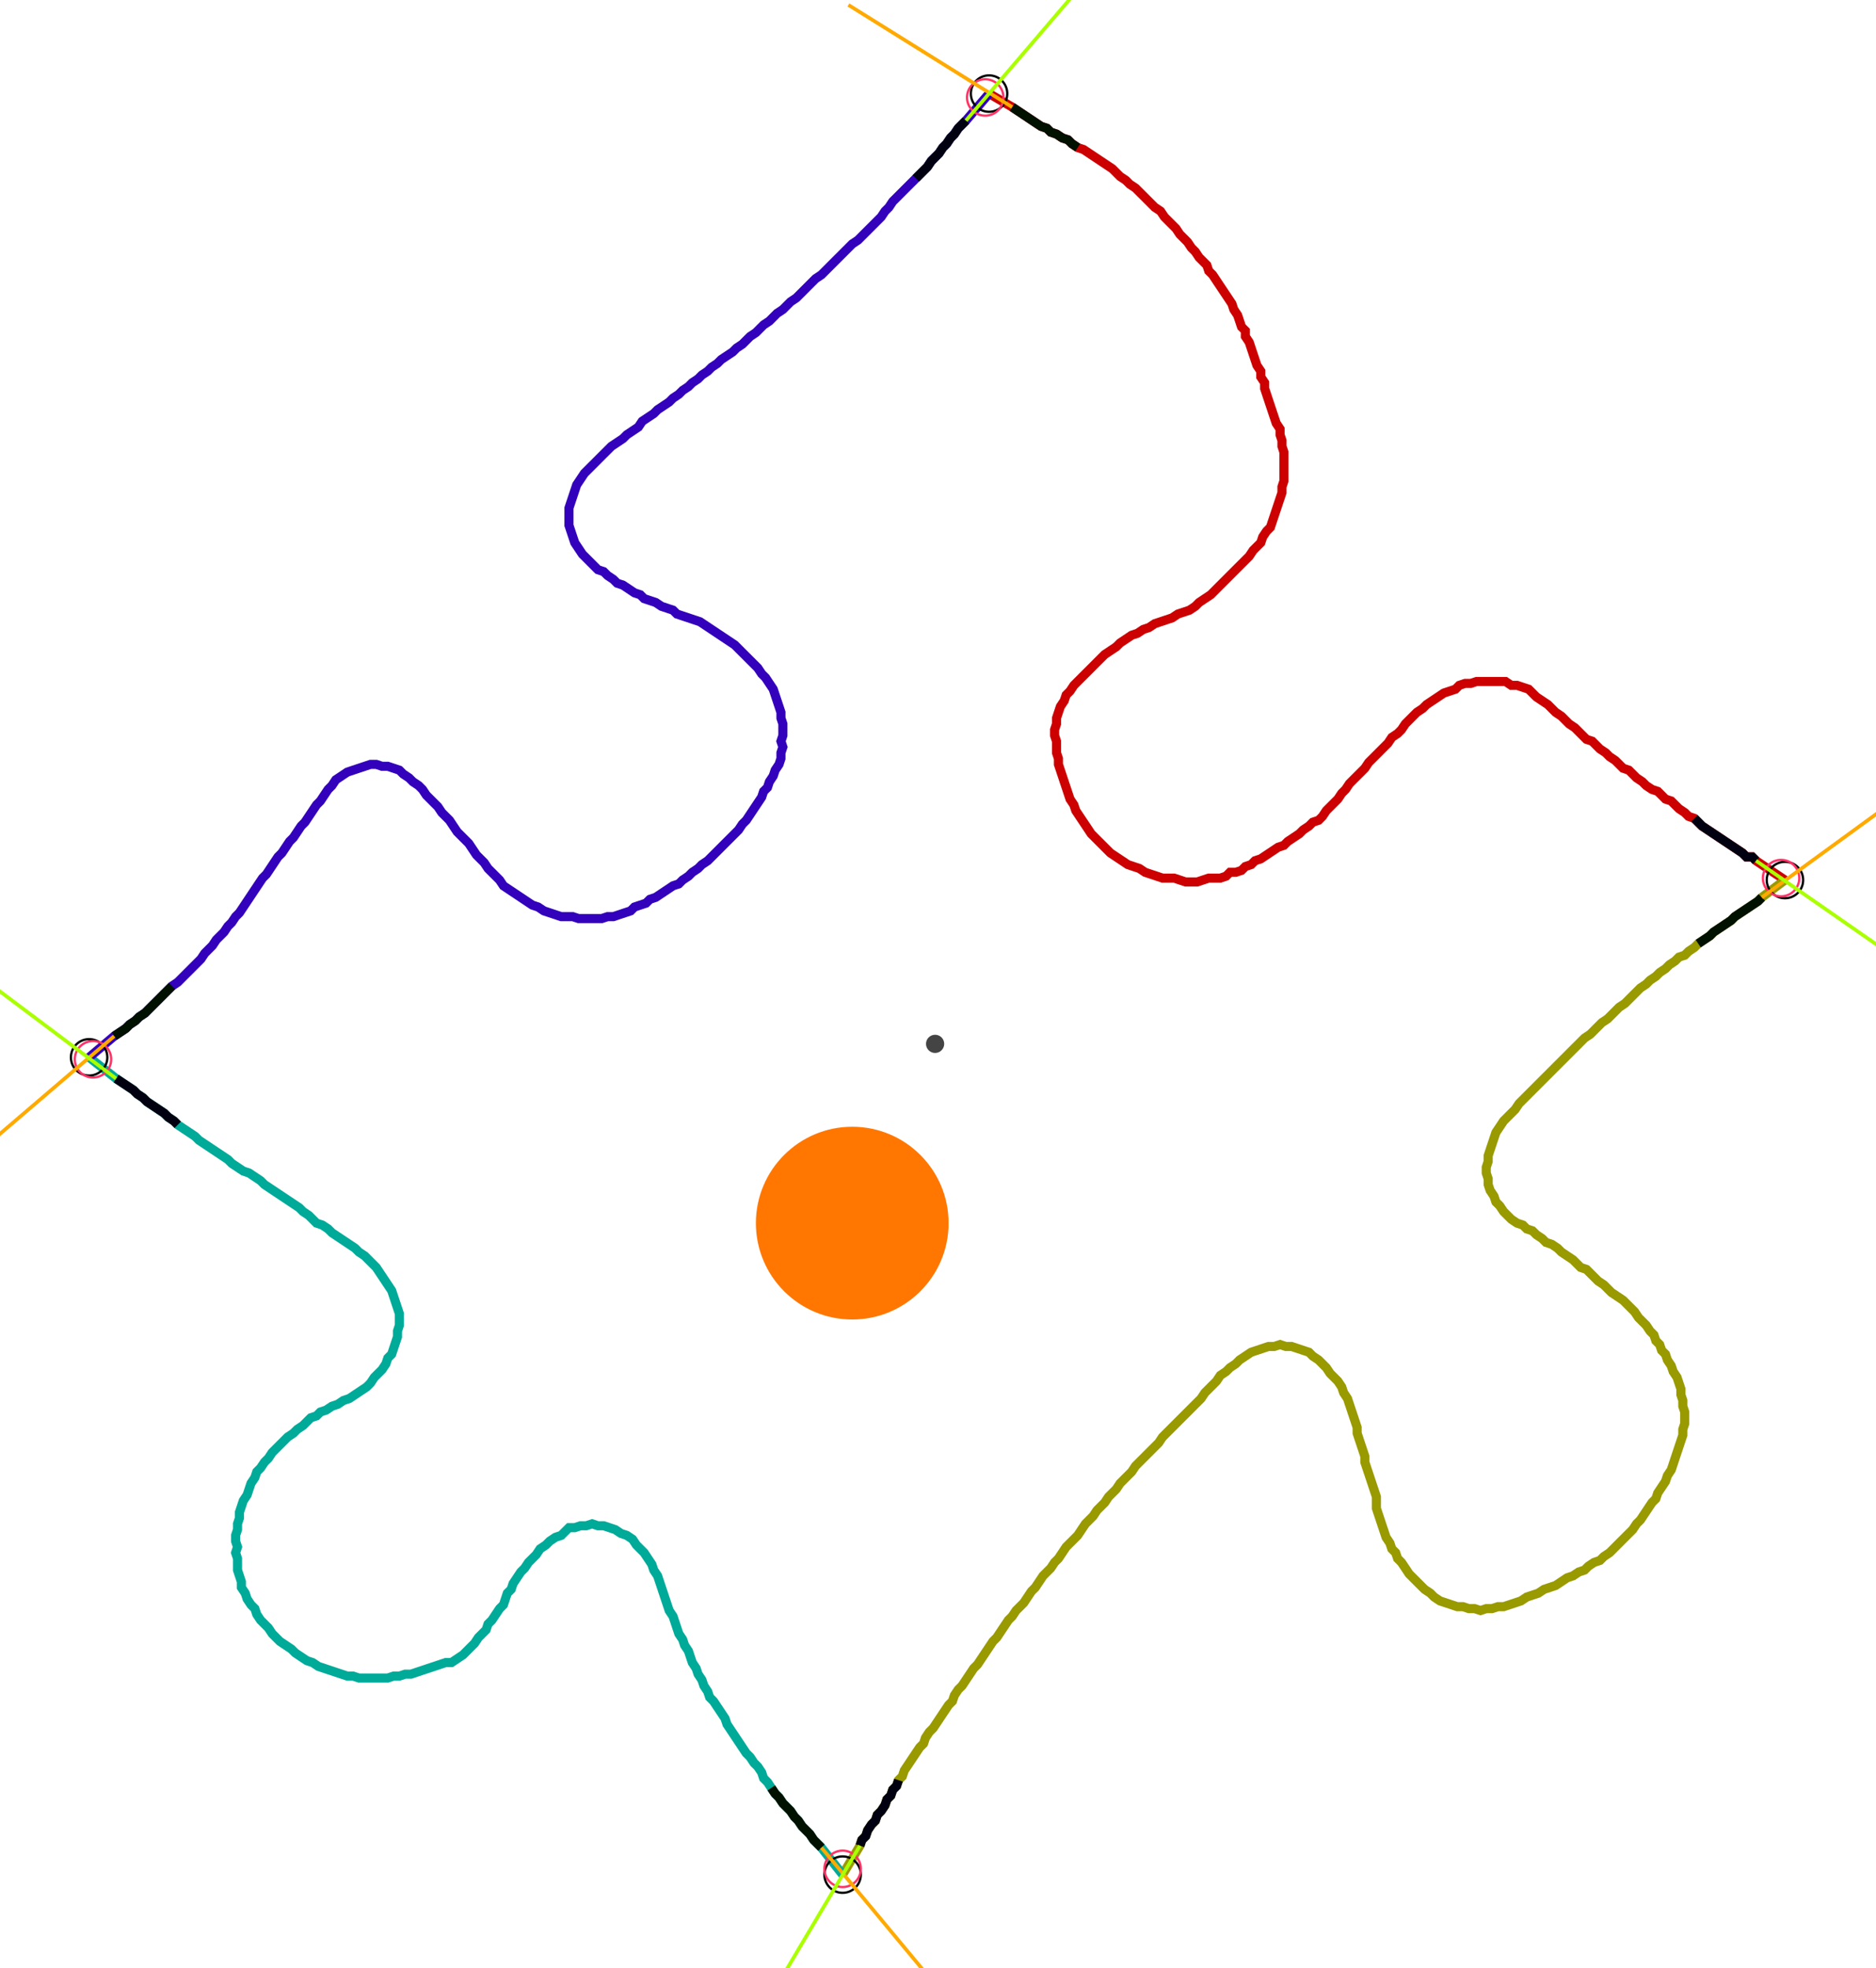 <?xml version="1.0" encoding="UTF-8" standalone="no"?><svg width="558.095" height="585.397" viewBox="-10 -10 206.032 215.132" xmlns="http://www.w3.org/2000/svg" xmlns:xlink="http://www.w3.org/1999/xlink"><polyline points="98.624,-0.212 101.164,1.27 101.799,1.693 102.434,2.116 103.069,2.54 103.704,2.963 104.339,3.386 104.974,3.598 105.397,4.021 106.032,4.233 106.667,4.656 107.302,4.868 107.725,5.291 108.36,5.714 108.995,5.926 109.63,6.349 110.265,6.772 110.899,7.196 111.534,7.619 112.169,8.042 112.593,8.466 113.016,8.889 113.651,9.312 114.074,9.735 114.709,10.159 115.132,10.582 115.556,11.005 115.979,11.429 116.402,11.852 116.825,12.275 117.46,12.698 117.884,13.333 118.307,13.757 118.73,14.18 119.153,14.603 119.577,15.238 120,15.661 120.423,16.085 120.847,16.72 121.27,17.143 121.693,17.778 122.116,18.201 122.54,18.624 122.751,19.259 123.175,19.683 123.598,20.317 124.021,20.952 124.444,21.587 124.868,22.222 125.291,22.857 125.503,23.492 125.926,24.127 126.138,24.762 126.349,25.397 126.772,25.82 126.772,26.455 127.196,27.09 127.407,27.725 127.619,28.36 127.831,28.995 128.042,29.63 128.466,30.265 128.466,30.899 128.889,31.534 128.889,32.169 129.101,32.804 129.312,33.439 129.524,34.074 129.735,34.709 129.947,35.344 130.159,35.979 130.582,36.614 130.582,37.249 130.794,37.884 130.794,38.519 131.005,39.153 131.005,39.788 131.005,40.423 131.005,41.058 131.005,41.693 131.005,42.328 130.794,42.963 130.794,43.598 130.582,44.233 130.37,44.868 130.159,45.503 129.947,46.138 129.735,46.772 129.524,47.407 129.101,47.831 128.677,48.466 128.466,49.101 128.042,49.524 127.619,49.947 127.196,50.582 126.772,51.005 126.349,51.429 125.926,51.852 125.503,52.275 125.079,52.698 124.656,53.122 124.233,53.545 123.81,53.968 123.386,54.392 122.963,54.815 122.328,55.238 121.693,55.661 121.27,56.085 120.635,56.508 120,56.72 119.365,56.931 118.73,57.354 118.095,57.566 117.46,57.778 116.825,57.989 116.19,58.413 115.556,58.624 114.921,59.048 114.286,59.259 113.651,59.683 113.016,60.106 112.593,60.529 111.958,60.952 111.323,61.376 110.899,61.799 110.476,62.222 110.053,62.646 109.63,63.069 109.206,63.492 108.783,63.915 108.36,64.339 107.937,64.762 107.513,65.397 107.09,65.82 106.878,66.455 106.455,67.09 106.243,67.725 106.032,68.36 106.032,68.995 105.82,69.63 105.82,70.265 106.032,70.899 106.032,71.534 106.032,72.169 106.243,72.804 106.243,73.439 106.455,74.074 106.667,74.709 106.878,75.344 107.09,75.979 107.302,76.614 107.513,77.249 107.937,77.884 108.148,78.519 108.571,79.153 108.995,79.788 109.418,80.423 109.841,81.058 110.265,81.481 110.688,81.905 111.111,82.328 111.534,82.751 111.958,83.175 112.593,83.598 113.228,84.021 113.862,84.444 114.497,84.656 115.132,84.868 115.767,85.291 116.402,85.503 117.037,85.714 117.672,85.926 118.307,85.926 118.942,85.926 119.577,86.138 120.212,86.349 120.847,86.349 121.481,86.349 122.116,86.138 122.751,85.926 123.386,85.926 124.021,85.926 124.656,85.714 125.079,85.291 125.714,85.291 126.349,85.079 126.772,84.656 127.407,84.444 127.831,84.021 128.466,83.81 129.101,83.386 129.735,82.963 130.37,82.54 131.005,82.328 131.429,81.905 132.063,81.481 132.698,81.058 133.122,80.635 133.757,80.212 134.18,79.788 134.815,79.577 135.238,79.153 135.661,78.519 136.085,78.095 136.508,77.672 136.931,77.249 137.354,76.614 137.778,76.19 138.201,75.556 138.624,75.132 139.048,74.709 139.471,74.286 139.894,73.862 140.317,73.228 140.741,72.804 141.164,72.381 141.587,71.958 142.011,71.534 142.434,71.111 142.857,70.476 143.492,70.053 143.915,69.63 144.339,68.995 144.762,68.571 145.185,68.148 145.608,67.725 146.243,67.302 146.667,66.878 147.302,66.455 147.937,66.032 148.571,65.608 149.206,65.397 149.841,65.185 150.265,64.762 150.899,64.55 151.534,64.55 152.169,64.339 152.804,64.339 153.439,64.339 154.074,64.339 154.709,64.339 155.344,64.339 155.979,64.762 156.614,64.762 157.249,64.974 157.884,65.185 158.307,65.608 158.73,66.032 159.365,66.455 160.0,66.878 160.423,67.302 160.847,67.725 161.481,68.148 161.905,68.571 162.328,68.995 162.963,69.418 163.386,69.841 163.81,70.265 164.233,70.688 164.868,70.899 165.291,71.323 165.714,71.746 166.349,72.169 166.772,72.593 167.407,73.016 167.831,73.439 168.254,73.862 168.889,74.074 169.312,74.497 169.735,74.921 170.37,75.344 170.794,75.767 171.429,76.19 172.063,76.402 172.487,76.825 172.91,77.249 173.545,77.46 173.968,77.884 174.392,78.307 175.026,78.73 175.45,79.153 176.085,79.365 176.508,79.788 176.931,80.212 177.566,80.635 178.201,81.058 178.836,81.481 179.471,81.905 180.106,82.328 180.741,82.751 181.376,83.175 181.799,83.598 182.434,83.598 182.857,84.021 186.032,86.138" style="fill:none; stroke:#cc0000; stroke-width:1.0"  /><polyline points="186.032,86.138 183.492,88.042 183.069,88.466 182.434,88.889 181.799,89.312 181.164,89.735 180.529,90.159 180.106,90.582 179.471,91.005 178.836,91.429 178.201,91.852 177.778,92.275 177.143,92.698 176.508,93.122 176.085,93.545 175.45,93.968 175.026,94.392 174.392,94.603 173.968,95.026 173.333,95.45 172.91,95.873 172.275,96.296 171.852,96.72 171.217,97.143 170.794,97.566 170.159,97.989 169.735,98.413 169.312,98.836 168.889,99.259 168.466,99.683 167.831,100.106 167.407,100.529 166.984,100.952 166.561,101.376 165.926,101.799 165.503,102.222 165.079,102.646 164.656,103.069 164.021,103.492 163.598,103.915 163.175,104.339 162.751,104.762 162.328,105.185 161.905,105.608 161.481,106.032 161.058,106.455 160.635,106.878 160.212,107.302 159.788,107.725 159.365,108.148 158.942,108.571 158.519,108.995 158.095,109.418 157.672,109.841 157.249,110.265 156.825,110.688 156.402,111.323 155.979,111.746 155.556,112.169 155.132,112.593 154.709,113.228 154.286,113.862 154.074,114.497 153.862,115.132 153.651,115.767 153.439,116.402 153.439,117.037 153.228,117.672 153.228,118.307 153.439,118.942 153.439,119.577 153.651,120.212 154.074,120.847 154.286,121.481 154.709,121.905 155.132,122.54 155.556,122.963 155.979,123.386 156.614,123.81 157.249,124.021 157.672,124.444 158.307,124.656 158.73,125.079 159.365,125.503 159.788,125.926 160.423,126.138 161.058,126.561 161.481,126.984 162.116,127.407 162.751,127.831 163.175,128.254 163.598,128.677 164.233,128.889 164.656,129.312 165.079,129.735 165.503,130.159 166.138,130.582 166.561,131.005 166.984,131.429 167.619,131.852 168.254,132.275 168.677,132.698 169.101,133.122 169.524,133.545 169.947,134.18 170.37,134.603 170.794,135.026 171.217,135.661 171.64,136.085 171.852,136.72 172.275,137.143 172.487,137.778 172.91,138.201 173.122,138.836 173.545,139.471 173.757,140.106 174.18,140.741 174.392,141.376 174.603,142.011 174.603,142.646 174.815,143.28 174.815,143.915 175.026,144.55 175.026,145.185 175.026,145.82 174.815,146.455 174.815,147.09 174.603,147.725 174.392,148.36 174.18,148.995 173.968,149.63 173.757,150.265 173.545,150.899 173.122,151.534 172.91,152.169 172.487,152.804 172.063,153.439 171.852,154.074 171.429,154.497 171.005,155.132 170.582,155.767 170.159,156.402 169.735,156.825 169.312,157.46 168.889,157.884 168.466,158.307 168.042,158.73 167.619,159.153 167.196,159.577 166.772,160.0 166.138,160.423 165.714,160.847 165.079,161.058 164.444,161.481 164.021,161.905 163.386,162.116 162.751,162.54 162.116,162.751 161.481,163.175 160.847,163.598 160.212,163.81 159.577,164.021 158.942,164.444 158.307,164.656 157.672,164.868 157.037,165.291 156.402,165.503 155.767,165.714 155.132,165.926 154.497,165.926 153.862,166.138 153.228,166.138 152.593,166.349 151.958,166.138 151.323,166.138 150.688,165.926 150.053,165.926 149.418,165.714 148.783,165.503 148.148,165.291 147.513,164.868 147.09,164.444 146.455,164.021 146.032,163.598 145.608,163.175 145.185,162.751 144.762,162.328 144.339,161.693 143.915,161.058 143.492,160.635 143.28,160.0 142.857,159.577 142.646,158.942 142.222,158.307 142.011,157.672 141.799,157.037 141.587,156.402 141.376,155.767 141.164,155.132 141.164,154.497 141.164,153.862 140.952,153.228 140.741,152.593 140.529,151.958 140.317,151.323 140.106,150.688 139.894,150.053 139.894,149.418 139.683,148.783 139.471,148.148 139.259,147.513 139.048,146.878 139.048,146.243 138.836,145.608 138.624,144.974 138.413,144.339 138.201,143.704 137.989,143.069 137.566,142.434 137.354,141.799 136.931,141.164 136.508,140.741 136.085,140.317 135.661,139.683 135.238,139.259 134.815,138.836 134.18,138.413 133.757,137.989 133.122,137.778 132.487,137.566 131.852,137.354 131.217,137.354 130.582,137.143 129.947,137.354 129.312,137.354 128.677,137.566 128.042,137.778 127.407,137.989 126.772,138.413 126.138,138.836 125.714,139.259 125.079,139.683 124.656,140.106 124.021,140.529 123.598,141.164 123.175,141.587 122.751,142.011 122.328,142.434 121.905,143.069 121.481,143.492 121.058,143.915 120.635,144.339 120.212,144.762 119.788,145.185 119.365,145.608 118.942,146.032 118.519,146.455 118.095,146.878 117.672,147.302 117.249,147.937 116.825,148.36 116.402,148.783 115.979,149.206 115.556,149.63 115.132,150.053 114.709,150.476 114.286,151.111 113.862,151.534 113.439,151.958 113.016,152.381 112.593,153.016 112.169,153.439 111.746,153.862 111.323,154.497 110.899,154.921 110.476,155.344 110.053,155.979 109.63,156.402 109.206,156.825 108.783,157.46 108.36,158.095 107.937,158.519 107.513,158.942 107.09,159.365 106.667,160.0 106.243,160.635 105.82,161.058 105.397,161.693 104.974,162.116 104.55,162.54 104.127,163.175 103.704,163.81 103.28,164.233 102.857,164.868 102.434,165.503 102.011,165.926 101.587,166.349 101.164,166.984 100.741,167.407 100.317,168.042 99.894,168.677 99.471,169.312 99.048,169.735 98.624,170.37 98.201,171.005 97.778,171.64 97.354,172.275 96.931,172.698 96.508,173.333 96.085,173.968 95.661,174.603 95.238,175.026 94.815,175.661 94.603,176.296 94.18,176.72 93.757,177.354 93.333,177.989 92.91,178.624 92.487,179.259 92.063,179.683 91.64,180.317 91.429,180.952 91.005,181.376 90.582,182.011 90.159,182.646 89.735,183.28 89.312,183.915 89.101,184.55 88.677,184.974 88.466,185.608 88.042,186.032 87.831,186.667 87.407,187.09 87.196,187.725 86.772,188.36 86.349,188.783 86.138,189.418 85.714,189.841 85.291,190.476 85.079,191.111 84.656,191.534 84.444,192.169 82.54,195.344" style="fill:none; stroke:#999900; stroke-width:1.0"  /><polyline points="82.54,195.344 80.212,192.381 79.788,191.958 79.365,191.534 78.942,190.899 78.519,190.476 78.095,190.053 77.672,189.418 77.249,188.995 76.825,188.36 76.402,187.937 75.979,187.513 75.556,186.878 75.132,186.455 74.709,185.82 74.286,185.185 73.862,184.762 73.651,184.127 73.228,183.492 72.804,183.069 72.381,182.434 71.958,182.011 71.534,181.376 71.111,180.741 70.688,180.106 70.265,179.471 69.841,178.836 69.63,178.201 69.206,177.566 68.783,176.931 68.36,176.296 67.937,175.873 67.725,175.238 67.302,174.603 67.09,173.968 66.667,173.333 66.455,172.698 66.032,172.063 65.82,171.429 65.608,170.794 65.185,170.159 64.974,169.524 64.55,168.889 64.339,168.254 64.127,167.619 63.915,166.984 63.492,166.349 63.28,165.714 63.069,165.079 62.857,164.444 62.646,163.81 62.434,163.175 62.222,162.54 61.799,161.905 61.587,161.27 61.164,160.635 60.741,160.0 60.317,159.577 59.894,159.153 59.471,158.519 58.836,158.095 58.201,157.884 57.566,157.46 56.931,157.249 56.296,157.037 55.661,157.037 55.026,156.825 54.392,157.037 53.757,157.037 53.122,157.249 52.487,157.249 52.063,157.672 51.64,158.095 51.005,158.307 50.37,158.73 49.947,159.153 49.312,159.577 48.889,160.212 48.466,160.635 48.042,161.058 47.619,161.693 47.196,162.116 46.772,162.751 46.349,163.386 46.138,164.021 45.714,164.444 45.503,165.079 45.291,165.714 44.868,166.138 44.444,166.772 44.021,167.407 43.598,167.831 43.386,168.466 42.963,168.889 42.54,169.312 42.116,169.947 41.693,170.37 41.27,170.794 40.847,171.217 40.212,171.64 39.577,172.063 38.942,172.063 38.307,172.275 37.672,172.487 37.037,172.698 36.402,172.91 35.767,173.122 35.132,173.333 34.497,173.333 33.862,173.545 33.228,173.545 32.593,173.757 31.958,173.757 31.323,173.757 30.688,173.757 30.053,173.757 29.418,173.757 28.783,173.545 28.148,173.545 27.513,173.333 26.878,173.122 26.243,172.91 25.608,172.698 24.974,172.487 24.339,172.063 23.704,171.852 23.069,171.429 22.434,171.005 22.011,170.582 21.376,170.159 20.741,169.735 20.317,169.312 19.894,168.889 19.471,168.254 19.048,167.831 18.624,167.407 18.201,166.772 17.989,166.138 17.566,165.714 17.143,165.079 16.931,164.444 16.508,163.81 16.508,163.175 16.296,162.54 16.085,161.905 16.085,161.27 16.085,160.635 15.873,160.0 16.085,159.365 15.873,158.73 15.873,158.095 16.085,157.46 16.085,156.825 16.296,156.19 16.296,155.556 16.508,154.921 16.72,154.286 17.143,153.651 17.354,153.016 17.566,152.381 17.989,151.746 18.201,151.111 18.624,150.688 19.048,150.053 19.471,149.63 19.894,148.995 20.317,148.571 20.741,148.148 21.164,147.725 21.587,147.302 22.222,146.878 22.646,146.455 23.28,146.032 23.704,145.608 24.127,145.185 24.762,144.974 25.185,144.55 25.82,144.339 26.455,143.915 27.09,143.704 27.725,143.28 28.36,143.069 28.995,142.646 29.63,142.222 30.265,141.799 30.688,141.376 31.111,140.741 31.534,140.317 31.958,139.894 32.381,139.259 32.593,138.624 33.016,138.201 33.228,137.566 33.439,136.931 33.651,136.296 33.651,135.661 33.862,135.026 33.862,134.392 33.862,133.757 33.651,133.122 33.439,132.487 33.228,131.852 33.016,131.217 32.593,130.582 32.169,129.947 31.746,129.312 31.323,128.677 30.899,128.254 30.476,127.831 30.053,127.407 29.418,126.984 28.995,126.561 28.36,126.138 27.725,125.714 27.09,125.291 26.455,124.868 26.032,124.444 25.397,124.021 24.762,123.81 24.339,123.386 23.915,122.963 23.28,122.54 22.857,122.116 22.222,121.693 21.587,121.27 20.952,120.847 20.317,120.423 19.683,120 19.048,119.577 18.624,119.153 17.989,118.73 17.354,118.307 16.72,118.095 16.085,117.672 15.45,117.249 15.026,116.825 14.392,116.402 13.757,115.979 13.122,115.556 12.487,115.132 11.852,114.709 11.429,114.286 10.794,113.862 10.159,113.439 9.524,113.016 9.101,112.593 8.466,112.169 8.042,111.746 7.407,111.323 6.772,110.899 6.138,110.476 5.714,110.053 5.079,109.63 4.656,109.206 4.021,108.783 3.386,108.36 2.751,107.937 -0.212,105.608" style="fill:none; stroke:#00aa99; stroke-width:1.0"  /><polyline points="-0.212,105.608 2.54,103.28 3.175,102.857 3.81,102.434 4.233,102.011 4.868,101.587 5.291,101.164 5.926,100.741 6.349,100.317 6.772,99.894 7.196,99.471 7.619,99.048 8.042,98.624 8.466,98.201 8.889,97.778 9.524,97.354 9.947,96.931 10.37,96.508 10.794,96.085 11.217,95.661 11.64,95.238 12.063,94.815 12.487,94.18 12.91,93.757 13.333,93.333 13.757,92.698 14.18,92.275 14.603,91.852 15.026,91.217 15.45,90.794 15.873,90.159 16.296,89.735 16.72,89.101 17.143,88.466 17.566,87.831 17.989,87.196 18.413,86.561 18.836,85.926 19.259,85.503 19.683,84.868 20.106,84.233 20.529,83.598 20.952,83.175 21.376,82.54 21.799,81.905 22.222,81.481 22.646,80.847 23.069,80.212 23.492,79.788 23.915,79.153 24.339,78.519 24.762,77.884 25.185,77.46 25.608,76.825 26.032,76.19 26.455,75.767 26.878,75.132 27.513,74.709 28.148,74.286 28.783,74.074 29.418,73.862 30.053,73.651 30.688,73.439 31.323,73.439 31.958,73.651 32.593,73.651 33.228,73.862 33.862,74.074 34.286,74.497 34.921,74.921 35.344,75.344 35.979,75.767 36.402,76.19 36.825,76.825 37.249,77.249 37.672,77.672 38.095,78.095 38.519,78.73 38.942,79.153 39.365,79.577 39.788,80.212 40.212,80.847 40.635,81.27 41.058,81.693 41.481,82.116 41.905,82.751 42.328,83.386 42.751,83.81 43.175,84.233 43.598,84.868 44.021,85.291 44.444,85.714 44.868,86.138 45.291,86.772 45.926,87.196 46.561,87.619 47.196,88.042 47.831,88.466 48.466,88.889 49.101,89.101 49.735,89.524 50.37,89.735 51.005,89.947 51.64,90.159 52.275,90.159 52.91,90.159 53.545,90.37 54.18,90.37 54.815,90.37 55.45,90.37 56.085,90.37 56.72,90.159 57.354,90.159 57.989,89.947 58.624,89.735 59.259,89.524 59.683,89.101 60.317,88.889 60.952,88.677 61.376,88.254 62.011,88.042 62.646,87.619 63.28,87.196 63.915,86.772 64.55,86.561 64.974,86.138 65.608,85.714 66.032,85.291 66.667,84.868 67.09,84.444 67.725,84.021 68.148,83.598 68.571,83.175 68.995,82.751 69.418,82.328 69.841,81.905 70.265,81.481 70.688,81.058 71.111,80.635 71.534,80.0 71.958,79.577 72.381,78.942 72.804,78.307 73.228,77.672 73.651,77.037 73.862,76.402 74.286,75.979 74.497,75.344 74.921,74.709 75.132,74.074 75.556,73.439 75.767,72.804 75.767,72.169 75.979,71.534 75.767,70.899 75.979,70.265 75.979,69.63 75.979,68.995 75.767,68.36 75.767,67.725 75.556,67.09 75.344,66.455 75.132,65.82 74.921,65.185 74.497,64.55 74.074,63.915 73.651,63.492 73.228,62.857 72.804,62.434 72.381,62.011 71.958,61.587 71.534,61.164 71.111,60.741 70.688,60.317 70.053,59.894 69.418,59.471 68.783,59.048 68.148,58.624 67.513,58.201 66.878,57.778 66.243,57.566 65.608,57.354 64.974,57.143 64.339,56.931 63.915,56.508 63.28,56.296 62.646,56.085 62.011,55.661 61.376,55.45 60.741,55.238 60.317,54.815 59.683,54.603 59.048,54.18 58.413,53.757 57.778,53.545 57.354,53.122 56.72,52.698 56.296,52.275 55.661,52.063 55.238,51.64 54.815,51.217 54.392,50.794 53.968,50.37 53.545,49.735 53.122,49.101 52.91,48.466 52.698,47.831 52.487,47.196 52.487,46.561 52.487,45.926 52.487,45.291 52.698,44.656 52.91,44.021 53.122,43.386 53.333,42.751 53.757,42.116 54.18,41.481 54.603,41.058 55.026,40.635 55.45,40.212 55.873,39.788 56.296,39.365 56.72,38.942 57.143,38.519 57.778,38.095 58.413,37.672 58.836,37.249 59.471,36.825 60.106,36.402 60.529,35.767 61.164,35.344 61.799,34.921 62.222,34.497 62.857,34.074 63.492,33.651 63.915,33.228 64.55,32.804 64.974,32.381 65.608,31.958 66.032,31.534 66.667,31.111 67.09,30.688 67.725,30.265 68.148,29.841 68.783,29.418 69.206,28.995 69.841,28.571 70.476,28.148 70.899,27.725 71.534,27.302 71.958,26.878 72.381,26.455 73.016,26.032 73.439,25.608 73.862,25.185 74.497,24.762 74.921,24.339 75.344,23.915 75.979,23.492 76.402,23.069 76.825,22.646 77.46,22.222 77.884,21.799 78.307,21.376 78.73,20.952 79.153,20.529 79.577,20.106 80.212,19.683 80.635,19.259 81.058,18.836 81.481,18.413 81.905,17.989 82.328,17.566 82.751,17.143 83.175,16.72 83.598,16.296 84.233,15.873 84.656,15.45 85.079,15.026 85.503,14.603 85.926,14.18 86.349,13.757 86.772,13.333 87.196,12.698 87.619,12.275 88.042,11.64 88.466,11.217 88.889,10.794 89.312,10.37 89.735,9.947 90.159,9.524 90.582,9.101 91.005,8.677 91.429,8.254 91.852,7.831 92.275,7.196 92.698,6.772 93.122,6.349 93.545,5.714 93.968,5.291 94.392,4.656 94.815,4.233 95.238,3.598 95.661,3.175 96.085,2.751 98.624,-0.212" style="fill:none; stroke:#3300bb; stroke-width:1.0"  /><circle cx="98.624" cy="-0.212" r="2.0" style="fill:none; stroke:#000000aa; stroke-width:0.25" /><circle cx="186.032" cy="86.138" r="2.0" style="fill:none; stroke:#000000aa; stroke-width:0.25" /><circle cx="82.54" cy="195.344" r="2.0" style="fill:none; stroke:#000000aa; stroke-width:0.25" /><circle cx="-0.212" cy="105.608" r="2.0" style="fill:none; stroke:#000000aa; stroke-width:0.25" /><circle cx="98.201" cy="0.212" r="2.0" style="fill:none; stroke:#ff3366aa; stroke-width:0.25" /><circle cx="185.608" cy="85.926" r="2.0" style="fill:none; stroke:#ff3366aa; stroke-width:0.25" /><circle cx="82.54" cy="194.709" r="2.0" style="fill:none; stroke:#ff3366aa; stroke-width:0.25" /><circle cx="0.212" cy="105.82" r="2.0" style="fill:none; stroke:#ff3366aa; stroke-width:0.25" /><polyline points="108.36,5.714 107.725,5.291 107.302,4.868 106.667,4.656 106.032,4.233 105.397,4.021 104.974,3.598 104.339,3.386 103.704,2.963 103.069,2.54 102.434,2.116 101.799,1.693 101.164,1.27" style="fill:none; stroke:#001100; stroke-width:1.0" /><polyline points="90.582,9.101 91.005,8.677 91.429,8.254 91.852,7.831 92.275,7.196 92.698,6.772 93.122,6.349 93.545,5.714 93.968,5.291 94.392,4.656 94.815,4.233 95.238,3.598 95.661,3.175 96.085,2.751" style="fill:none; stroke:#000011; stroke-width:1.0" /><polyline points="176.508,93.122 177.143,92.698 177.778,92.275 178.201,91.852 178.836,91.429 179.471,91.005 180.106,90.582 180.529,90.159 181.164,89.735 181.799,89.312 182.434,88.889 183.069,88.466 183.492,88.042" style="fill:none; stroke:#001100; stroke-width:1.0" /><polyline points="176.085,79.365 176.508,79.788 176.931,80.212 177.566,80.635 178.201,81.058 178.836,81.481 179.471,81.905 180.106,82.328 180.741,82.751 181.376,83.175 181.799,83.598 182.434,83.598 182.857,84.021" style="fill:none; stroke:#000011; stroke-width:1.0" /><polyline points="74.709,185.82 75.132,186.455 75.556,186.878 75.979,187.513 76.402,187.937 76.825,188.36 77.249,188.995 77.672,189.418 78.095,190.053 78.519,190.476 78.942,190.899 79.365,191.534 79.788,191.958 80.212,192.381" style="fill:none; stroke:#001100; stroke-width:1.0" /><polyline points="88.677,184.974 88.466,185.608 88.042,186.032 87.831,186.667 87.407,187.09 87.196,187.725 86.772,188.36 86.349,188.783 86.138,189.418 85.714,189.841 85.291,190.476 85.079,191.111 84.656,191.534 84.444,192.169" style="fill:none; stroke:#000011; stroke-width:1.0" /><polyline points="8.889,97.778 8.466,98.201 8.042,98.624 7.619,99.048 7.196,99.471 6.772,99.894 6.349,100.317 5.926,100.741 5.291,101.164 4.868,101.587 4.233,102.011 3.81,102.434 3.175,102.857 2.54,103.28" style="fill:none; stroke:#001100; stroke-width:1.0" /><polyline points="9.524,113.016 9.101,112.593 8.466,112.169 8.042,111.746 7.407,111.323 6.772,110.899 6.138,110.476 5.714,110.053 5.079,109.63 4.656,109.206 4.021,108.783 3.386,108.36 2.751,107.937" style="fill:none; stroke:#000011; stroke-width:1.0" /><polyline points="101.164,1.27 83.175,-9.947" style="fill:none; stroke:#ffaa00; stroke-width:0.4" /><polyline points="96.085,2.751 109.841,-13.333" style="fill:none; stroke:#aaff00; stroke-width:0.4" /><polyline points="183.492,88.042 200.635,75.556" style="fill:none; stroke:#ffaa00; stroke-width:0.4" /><polyline points="182.857,84.021 200.212,96.085" style="fill:none; stroke:#aaff00; stroke-width:0.4" /><polyline points="80.212,192.381 93.757,208.677" style="fill:none; stroke:#ffaa00; stroke-width:0.4" /><polyline points="84.444,192.169 73.651,210.37" style="fill:none; stroke:#aaff00; stroke-width:0.4" /><polyline points="2.54,103.28 -13.545,117.037" style="fill:none; stroke:#ffaa00; stroke-width:0.4" /><polyline points="2.751,107.937 -14.18,95.238" style="fill:none; stroke:#aaff00; stroke-width:0.4" /><circle cx="92.698" cy="104.127" r="1.0" style="fill:#444444; stroke-width:0" /><circle cx="83.598" cy="123.81" r="10.582" style="fill:#ff770022; stroke-width:0" /><circle cx="83.598" cy="123.81" r="1.0" style="fill:#ff7700; stroke-width:0" /></svg>